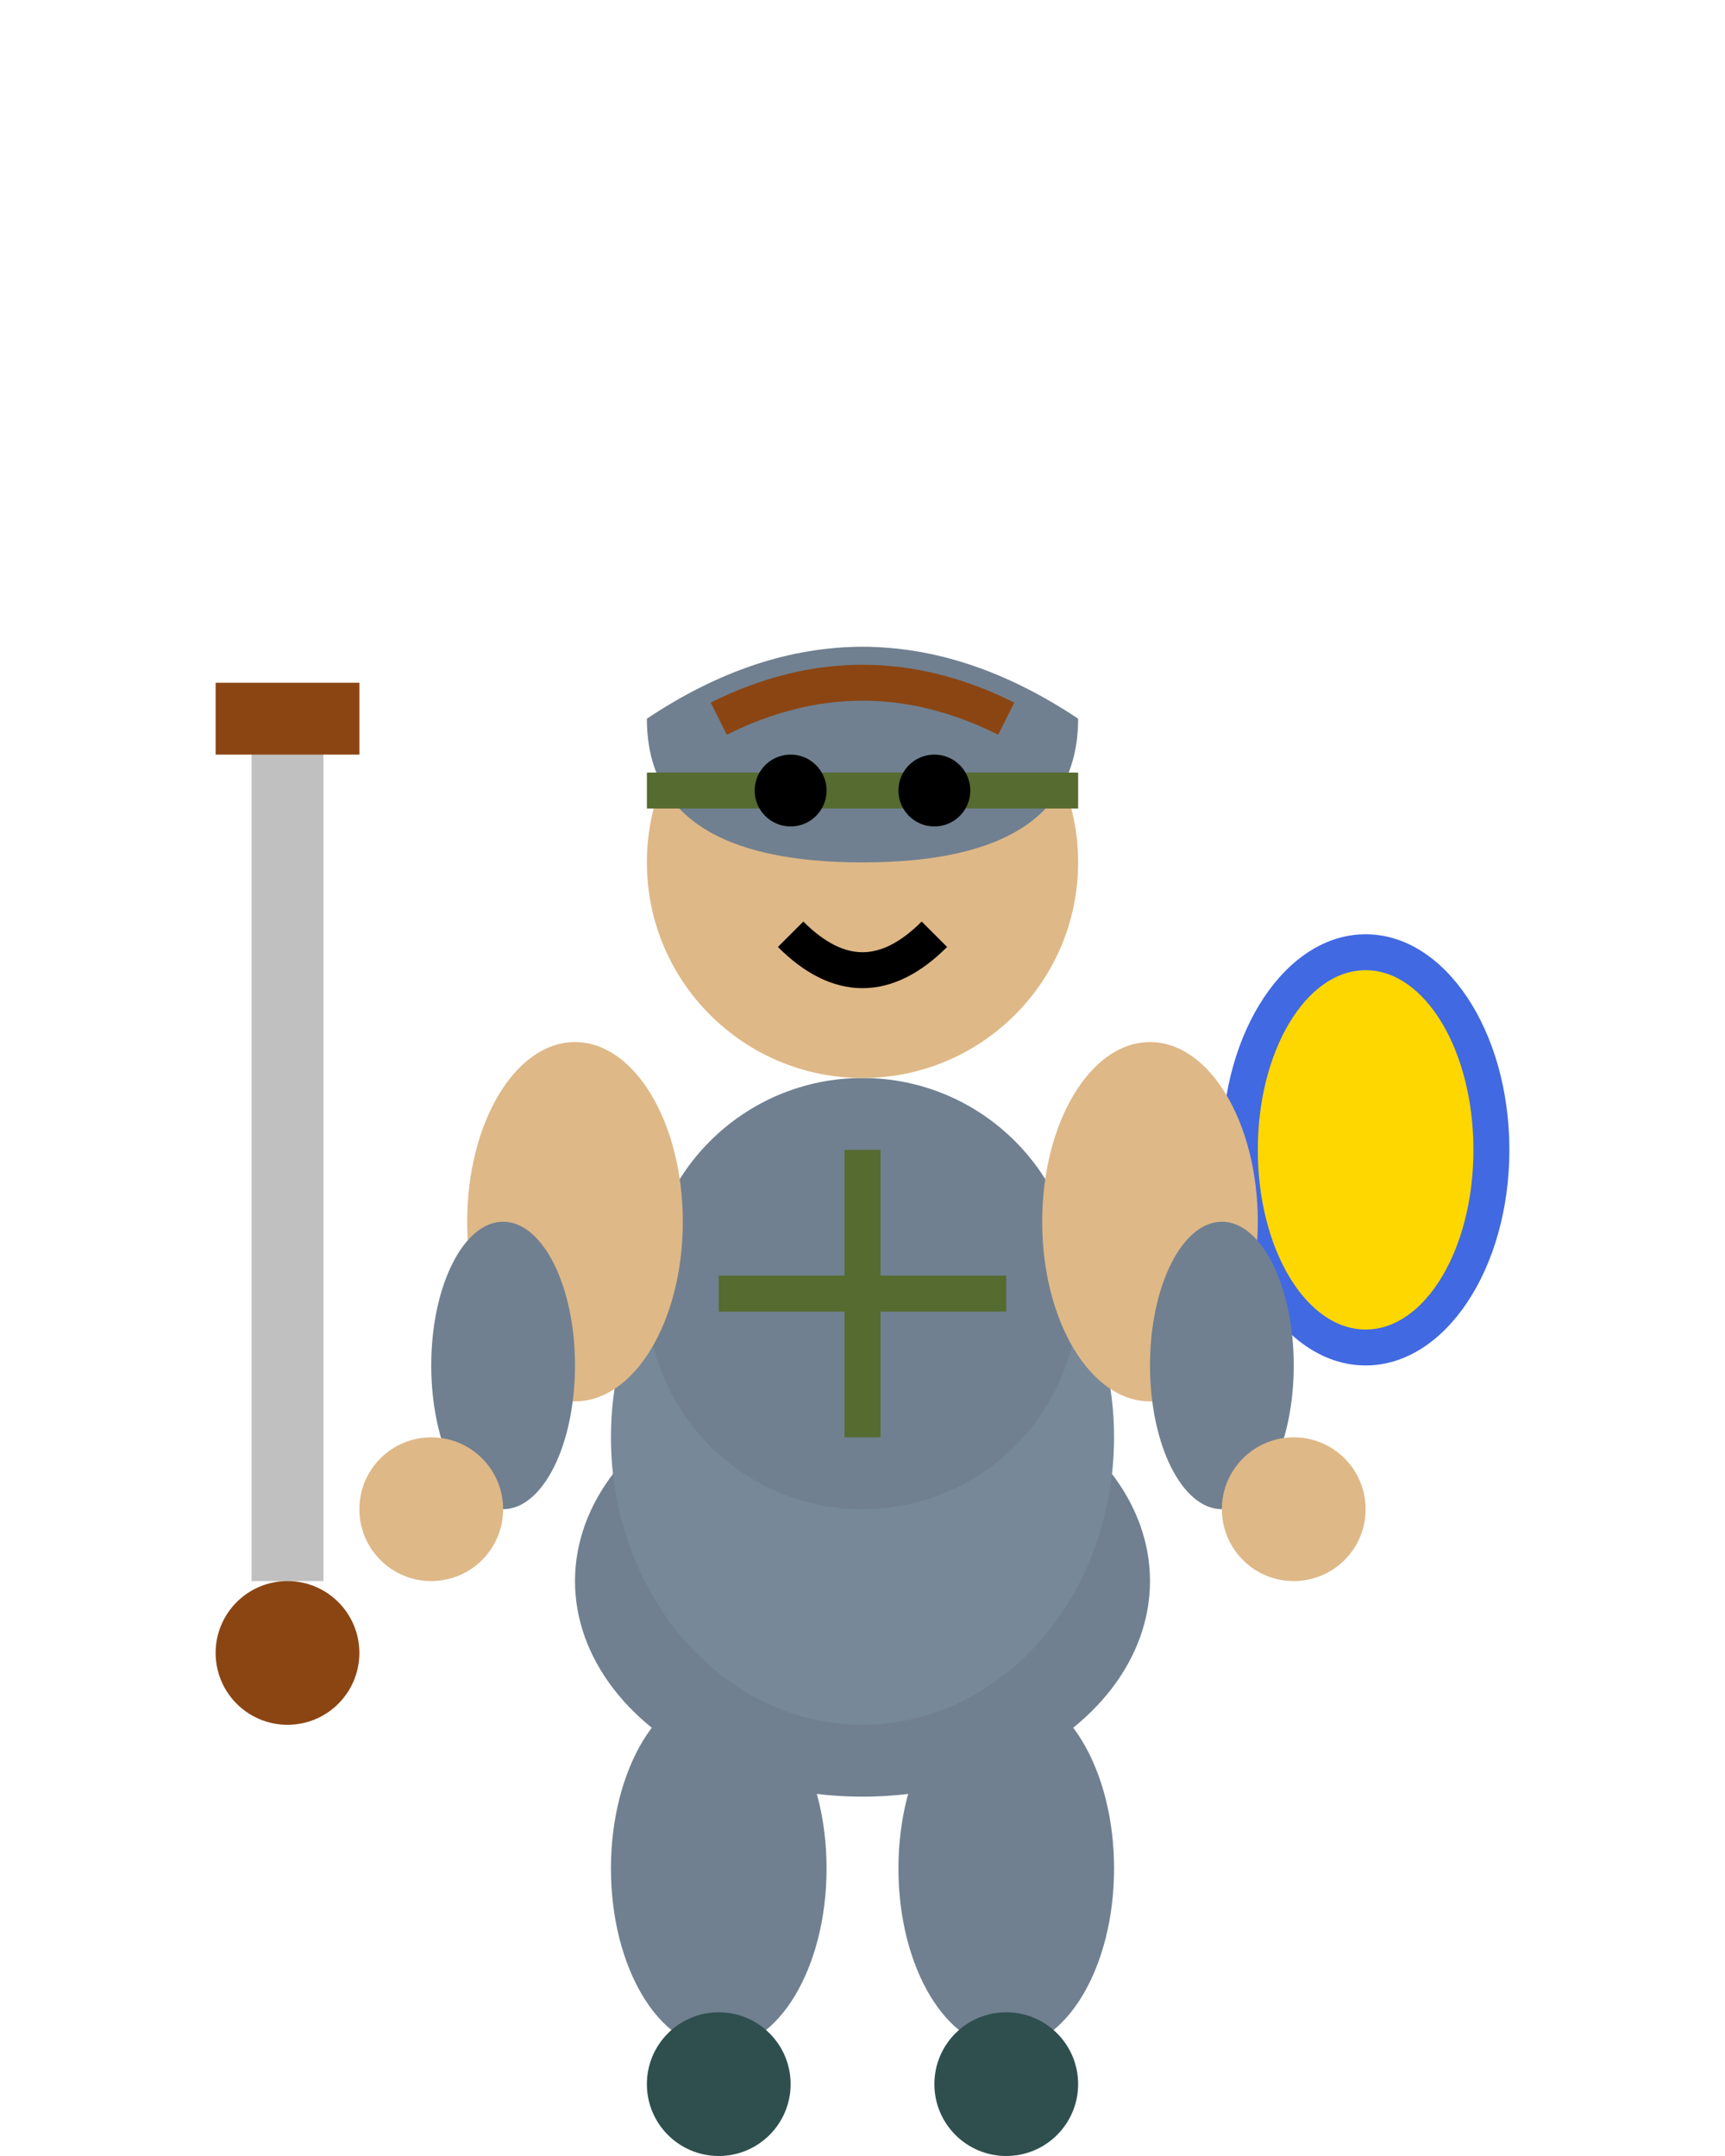<svg width="24" height="30" viewBox="0 0 24 30" xmlns="http://www.w3.org/2000/svg">
  <!-- Knight Idle Animation Frame 2 - Neutral -->
  
  <!-- Sword (held at side, blade up) -->
  <line x1="4" y1="10" x2="4" y2="22" stroke="#C0C0C0" stroke-width="1"/>
  <line x1="3" y1="10" x2="5" y2="10" stroke="#8B4513" stroke-width="1"/>
  <circle cx="4" cy="23" r="1" fill="#8B4513"/>
  
  <!-- Shield (left arm, slightly angled) -->
  <ellipse cx="19" cy="16" rx="2" ry="3" fill="#4169E1"/>
  <ellipse cx="19" cy="16" rx="1.5" ry="2.5" fill="#FFD700"/>
  
  <!-- Body Armor (normal chest - neutral) -->
  <ellipse cx="12" cy="22" rx="4" ry="3" fill="#708090"/>
  <ellipse cx="12" cy="20" rx="3.5" ry="4" fill="#778899"/>
  <ellipse cx="12" cy="18" rx="3" ry="3" fill="#708090"/>
  
  <!-- Arms (positioned for sword/shield holding) -->
  <!-- Right arm (sword arm) -->
  <ellipse cx="8" cy="17" rx="1.5" ry="2.5" fill="#DEB887"/>
  <ellipse cx="7" cy="19" rx="1" ry="2" fill="#708090"/>
  
  <!-- Left arm (shield arm) -->
  <ellipse cx="16" cy="17" rx="1.5" ry="2.5" fill="#DEB887"/>
  <ellipse cx="17" cy="19" rx="1" ry="2" fill="#708090"/>
  
  <!-- Hands -->
  <circle cx="6" cy="21" r="1" fill="#DEB887"/>
  <circle cx="18" cy="21" r="1" fill="#DEB887"/>
  
  <!-- Head (consistent with other frames) -->
  <circle cx="12" cy="12" r="3" fill="#DEB887"/>
  
  <!-- Helmet -->
  <path d="M9 10 Q12 8 15 10 Q15 12 12 12 Q9 12 9 10" fill="#708090"/>
  <line x1="9" y1="11" x2="15" y2="11" stroke="#556B2F" stroke-width="0.5"/>
  
  <!-- Face -->
  <circle cx="11" cy="11" r="0.5" fill="#000000"/>
  <circle cx="13" cy="11" r="0.5" fill="#000000"/>
  <path d="M11 13 Q12 14 13 13" stroke="#000000" stroke-width="0.5" fill="none"/>
  
  <!-- Hair (visible under helmet) -->
  <path d="M10 10 Q12 9 14 10" stroke="#8B4513" stroke-width="0.5" fill="none"/>
  
  <!-- Legs (stable stance) -->
  <ellipse cx="10" cy="26" rx="1.5" ry="2.5" fill="#708090"/>
  <ellipse cx="14" cy="26" rx="1.5" ry="2.5" fill="#708090"/>
  
  <!-- Feet -->
  <ellipse cx="10" cy="29" rx="1" ry="1" fill="#2F4F4F"/>
  <ellipse cx="14" cy="29" rx="1" ry="1" fill="#2F4F4F"/>
  
  <!-- Armor Details -->
  <line x1="12" y1="16" x2="12" y2="20" stroke="#556B2F" stroke-width="0.5"/>
  <line x1="10" y1="18" x2="14" y2="18" stroke="#556B2F" stroke-width="0.5"/>
</svg> 